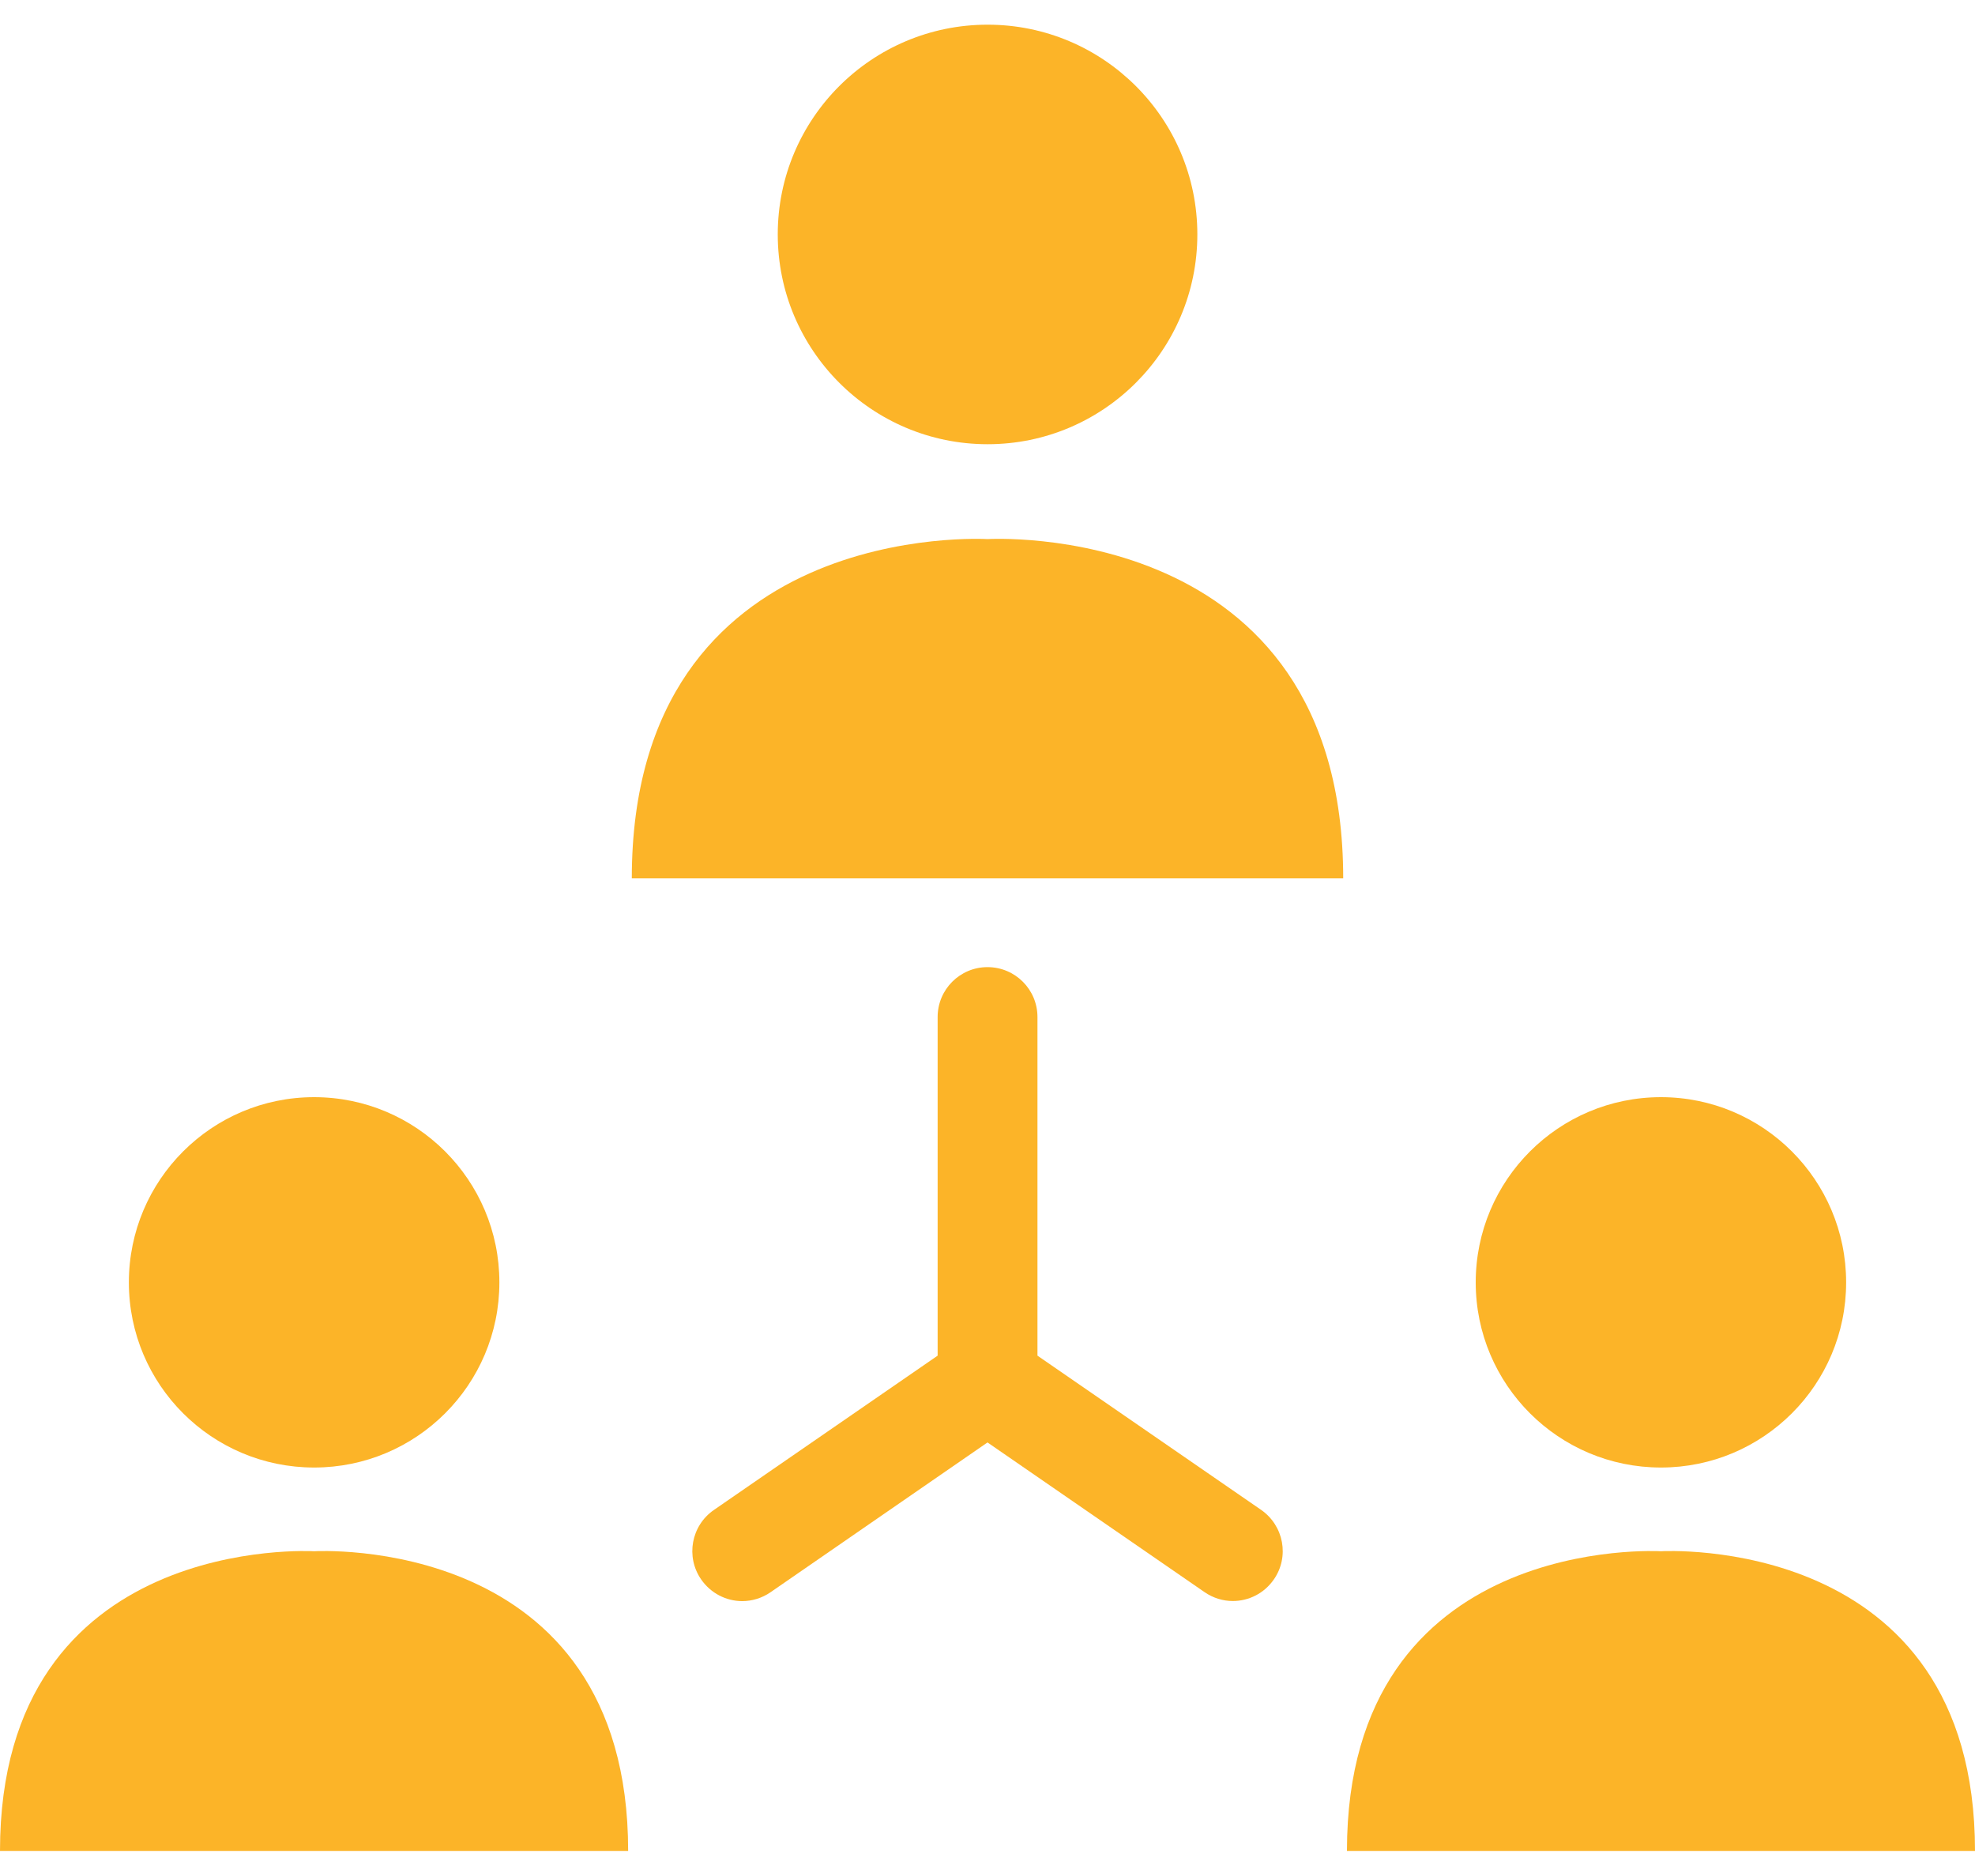 <svg width="20" height="19" viewBox="0 0 20 19" fill="none" xmlns="http://www.w3.org/2000/svg">
<g id="Frame 484644">
<path id="Vector" d="M10.001 4.499C11.174 4.499 12.125 3.547 12.125 2.374C12.125 1.201 11.174 0.25 10.001 0.25C8.828 0.25 7.876 1.201 7.876 2.374C7.876 3.547 8.828 4.499 10.001 4.499Z" fill="#FCB428"/>
<path id="Vector_2" d="M10 5.46C10 5.46 6.398 5.238 6.398 8.896H10H13.602C13.602 5.238 10 5.46 10 5.46Z" fill="#FCB428"/>
<path id="Vector_3" d="M3.181 14.863C4.217 14.863 5.057 14.024 5.057 12.988C5.057 11.952 4.217 11.112 3.181 11.112C2.145 11.112 1.305 11.952 1.305 12.988C1.305 14.024 2.145 14.863 3.181 14.863Z" fill="#FCB428"/>
<path id="Vector_4" d="M3.181 15.711C3.181 15.711 0 15.516 0 18.746H3.181H6.361C6.361 15.516 3.181 15.711 3.181 15.711Z" fill="#FCB428"/>
<path id="Vector_5" d="M16.82 14.863C17.855 14.863 18.695 14.024 18.695 12.988C18.695 11.952 17.855 11.112 16.82 11.112C15.784 11.112 14.944 11.952 14.944 12.988C14.944 14.024 15.784 14.863 16.82 14.863Z" fill="#FCB428"/>
<path id="Vector_6" d="M16.82 15.711C16.82 15.711 13.64 15.516 13.64 18.746H16.82H20C20 15.516 16.82 15.711 16.82 15.711Z" fill="#FCB428"/>
<path id="Vector_7" d="M10.506 13.73V10.301C10.506 10.021 10.28 9.795 10 9.795C9.721 9.795 9.495 10.021 9.495 10.301V13.73L7.229 15.293C6.999 15.452 6.942 15.767 7.1 15.996C7.198 16.138 7.356 16.216 7.516 16.216C7.615 16.216 7.716 16.186 7.803 16.126L10 14.609L12.198 16.125C12.285 16.185 12.385 16.215 12.484 16.215C12.645 16.215 12.802 16.138 12.9 15.996C13.059 15.767 13.001 15.452 12.771 15.292L10.506 13.73Z" fill="#FCB428"/>
</g>
</svg>
